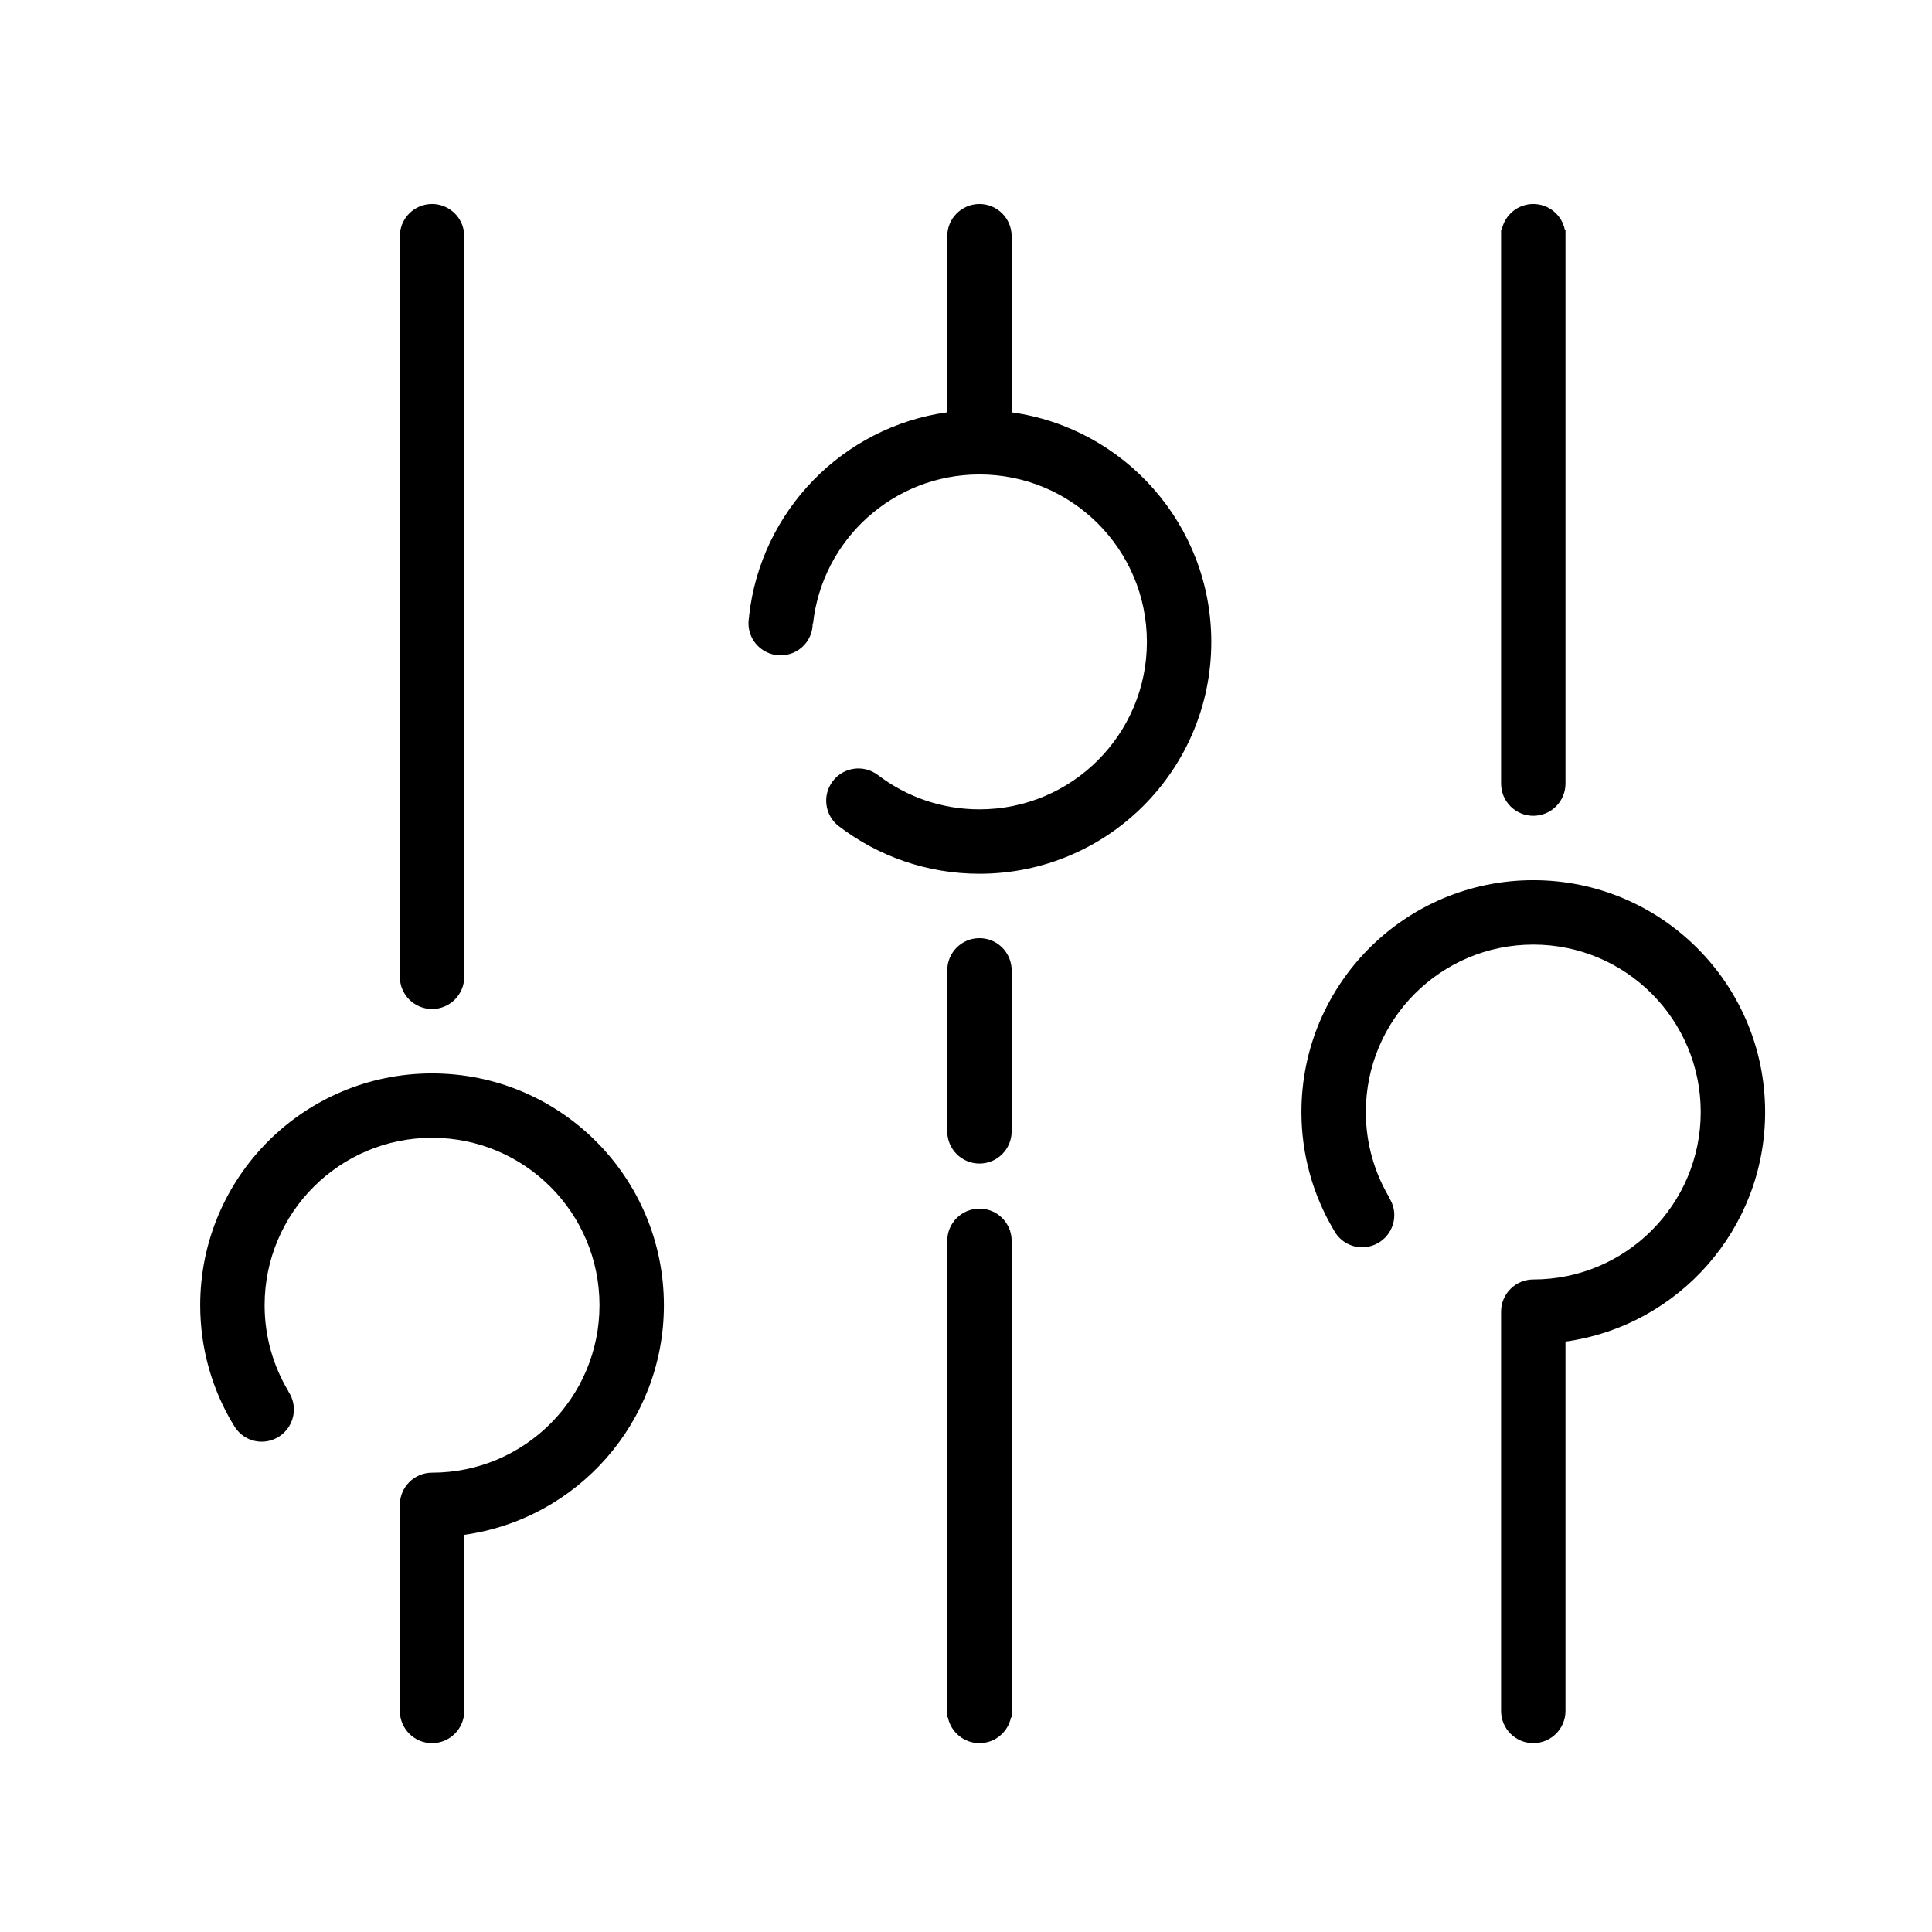 <?xml version="1.0" standalone="no"?>
<!DOCTYPE svg PUBLIC "-//W3C//DTD SVG 1.1//EN" "http://www.w3.org/Graphics/SVG/1.1/DTD/svg11.dtd">
<svg t="1637895277217" class="icon" viewBox="0 0 1024 1024" version="1.1" xmlns="http://www.w3.org/2000/svg" p-id="68170" xmlns:xlink="http://www.w3.org/1999/xlink" width="200" height="200">
  <defs>
    <style type="text/css"></style>
  </defs>
  <path d="M228.994 568.921c-67.864 0-122.88 55.016-122.88 122.88 0 23.125 6.4 44.752 17.507 63.225l0.044-0.027c2.864 5.403 8.479 9.127 15.022 9.127 9.424 0 17.067-7.642 17.067-17.067 0-3.54-1.079-6.83-2.925-9.557l0.065-0.038c-8.021-13.343-12.643-28.962-12.643-45.664 0-49.012 39.735-88.747 88.747-88.747 49.012 0 88.747 39.735 88.747 88.747 0 49.012-39.735 88.747-88.747 88.747-9.428 0-17.067 7.642-17.067 17.067l0 109.227c0 9.424 7.639 17.067 17.067 17.067 9.424 0 17.067-7.642 17.067-17.067l0-93.368c59.781-8.311 105.813-59.604 105.813-121.672C351.874 623.937 296.858 568.921 228.994 568.921z" p-id="68171"></path>
  <path d="M228.994 534.787c9.424 0 17.067-7.642 17.067-17.067l0-395.947-0.345 0c-1.58-7.789-8.465-13.653-16.722-13.653-8.257 0-15.142 5.864-16.722 13.653l-0.345 0 0 395.947C211.927 527.145 219.566 534.787 228.994 534.787z" p-id="68172"></path>
  <path d="M536.194 218.552 536.194 125.187c0-9.424-7.642-17.067-17.067-17.067-9.424 0-17.067 7.642-17.067 17.067l0 93.344c-55.347 7.694-98.884 52.248-105.045 108.073l0.096 0.01c-1.379 6.284 0.823 13.076 6.277 17.234 7.496 5.714 18.203 4.273 23.921-3.222 2.342-3.069 3.42-6.676 3.434-10.26l0.198 0.02c4.898-44.38 42.506-78.909 88.19-78.909 49.012 0 88.747 39.735 88.747 88.747 0 49.012-39.735 88.747-88.747 88.747-20.234 0-38.878-6.786-53.808-18.186l-0.007 0.01 0 0c-7.496-5.714-18.203-4.273-23.921 3.222-5.717 7.496-4.273 18.203 3.222 23.921 0.058 0.044 0.119 0.068 0.177 0.109 20.644 15.712 46.391 25.061 74.336 25.061 67.864 0 122.88-55.016 122.88-122.88C642.007 278.156 595.975 226.864 536.194 218.552z" p-id="68173"></path>
  <path d="M519.127 497.241c-9.424 0-17.067 7.642-17.067 17.067l0 85.333c0 9.424 7.642 17.067 17.067 17.067 9.424 0 17.067-7.642 17.067-17.067l0-85.333C536.194 504.883 528.551 497.241 519.127 497.241z" p-id="68174"></path>
  <path d="M935.554 589.401c0-67.864-55.016-122.88-122.88-122.88s-122.88 55.016-122.88 122.88c0 22.818 6.25 44.165 17.087 62.474 2.85 5.444 8.489 9.202 15.063 9.202 9.424 0 17.067-7.642 17.067-17.067 0-3.267-0.966-6.287-2.557-8.881l0.116-0.068c-8.021-13.343-12.643-28.962-12.643-45.664 0-49.012 39.735-88.747 88.747-88.747 49.012 0 88.747 39.735 88.747 88.747 0 49.012-39.735 88.747-88.747 88.747-9.428 0-17.067 7.642-17.067 17.067l0 211.627c0 9.424 7.639 17.067 17.067 17.067 9.424 0 17.067-7.642 17.067-17.067l0-195.768C889.521 702.761 935.554 651.472 935.554 589.401z" p-id="68175"></path>
  <path d="M812.674 432.387c9.424 0 17.067-7.642 17.067-17.067l0-293.547-0.345 0c-1.58-7.789-8.465-13.653-16.722-13.653-8.257 0-15.142 5.864-16.722 13.653l-0.345 0 0 293.547C795.607 424.745 803.246 432.387 812.674 432.387z" p-id="68176"></path>
  <path d="M519.127 640.601c-9.424 0-17.067 7.642-17.067 17.067l0 252.587 0.345 0c1.58 7.789 8.465 13.653 16.722 13.653 8.257 0 15.142-5.864 16.722-13.653l0.345 0 0-252.587C536.194 648.243 528.551 640.601 519.127 640.601z" p-id="68177"></path>
</svg>